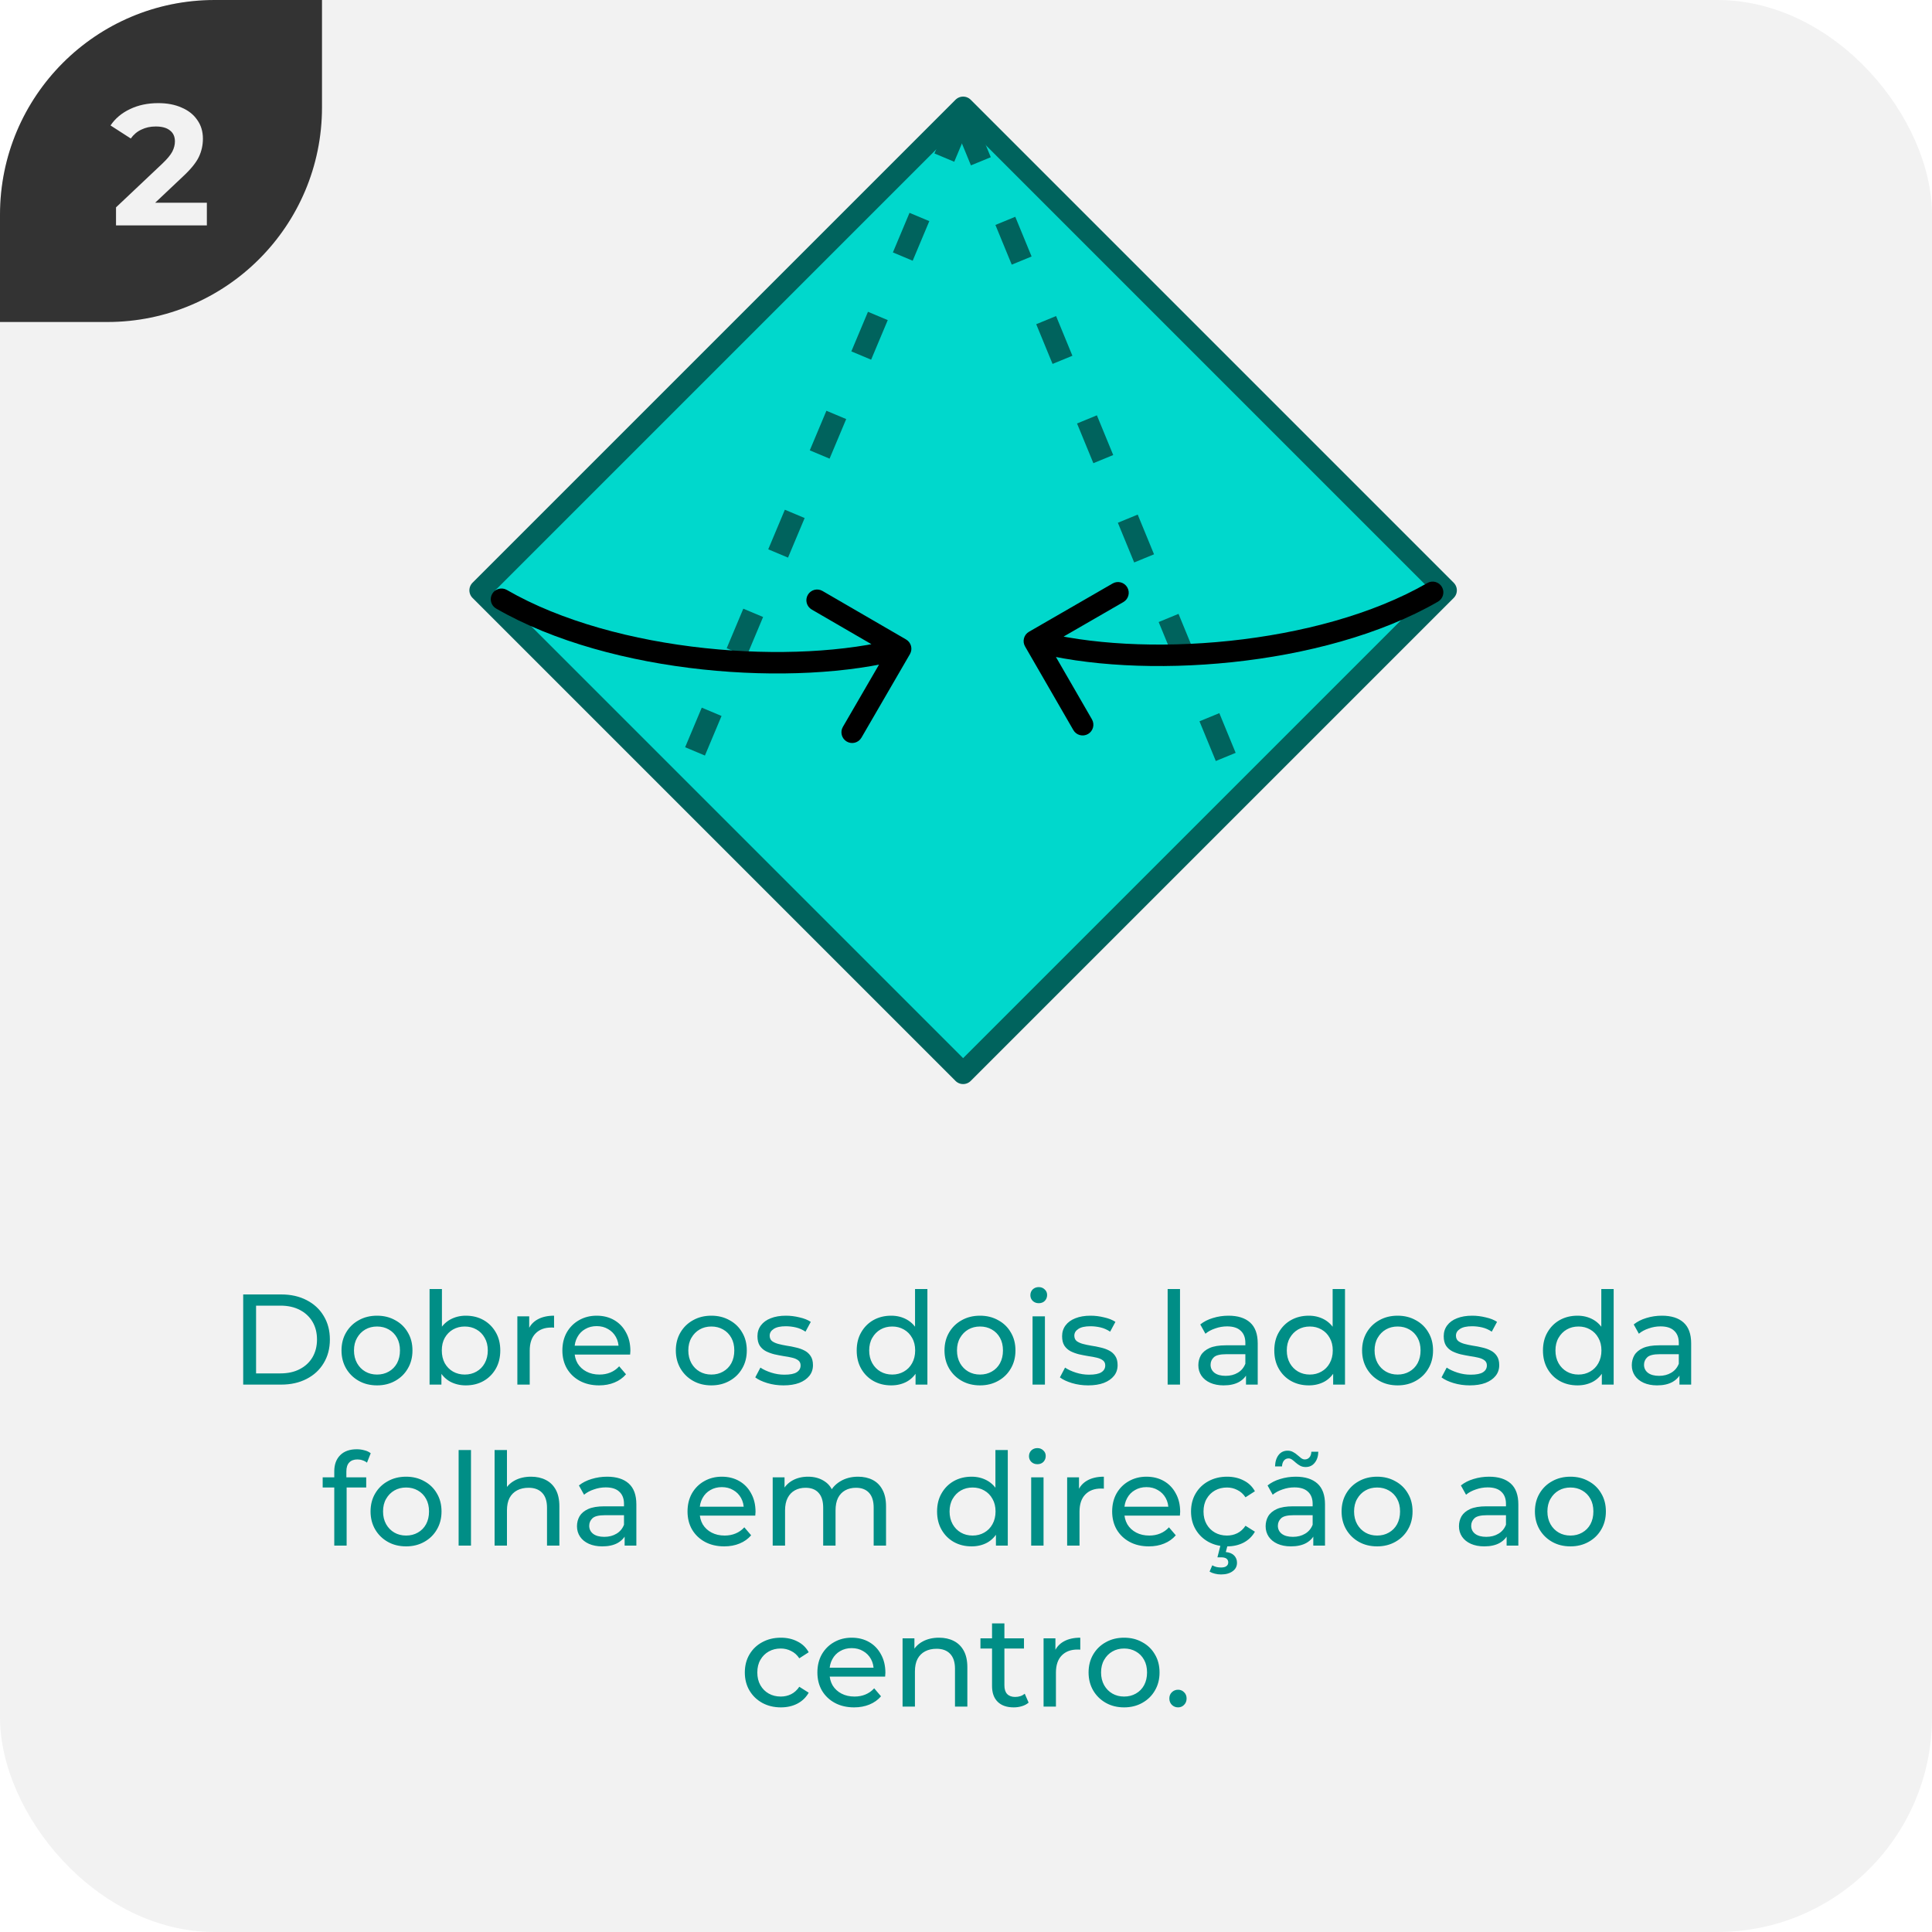 <svg width="180" height="180" viewBox="0 0 180 180" fill="none" xmlns="http://www.w3.org/2000/svg">
<g clip-path="url(#clip0_14_2725)">
<rect width="180" height="180" rx="20" fill="#F2F2F2"/>
<g clip-path="url(#clip1_14_2725)">
<path d="M0 30L-1.31134e-06 0L30 -1.31134e-06L30 10C30 21.046 21.046 30 10 30L0 30Z" fill="#333333"/>
<path d="M19.273 18.888V21H10.809V19.32L15.129 15.24C15.588 14.803 15.897 14.429 16.057 14.12C16.217 13.8 16.297 13.485 16.297 13.176C16.297 12.728 16.143 12.387 15.833 12.152C15.535 11.907 15.092 11.784 14.505 11.784C14.015 11.784 13.572 11.88 13.177 12.072C12.783 12.253 12.452 12.531 12.185 12.904L10.297 11.688C10.735 11.037 11.337 10.531 12.105 10.168C12.873 9.795 13.753 9.608 14.745 9.608C15.577 9.608 16.303 9.747 16.921 10.024C17.551 10.291 18.036 10.675 18.377 11.176C18.729 11.667 18.905 12.248 18.905 12.92C18.905 13.528 18.777 14.099 18.521 14.632C18.265 15.165 17.769 15.773 17.033 16.456L14.457 18.888H19.273Z" fill="#F2F2F2"/>
</g>
<path d="M22.658 129V120.6H26.198C27.094 120.6 27.882 120.776 28.562 121.128C29.25 121.48 29.782 121.972 30.158 122.604C30.542 123.236 30.734 123.968 30.734 124.8C30.734 125.632 30.542 126.364 30.158 126.996C29.782 127.628 29.25 128.12 28.562 128.472C27.882 128.824 27.094 129 26.198 129H22.658ZM23.858 127.956H26.126C26.822 127.956 27.422 127.824 27.926 127.56C28.438 127.296 28.834 126.928 29.114 126.456C29.394 125.976 29.534 125.424 29.534 124.8C29.534 124.168 29.394 123.616 29.114 123.144C28.834 122.672 28.438 122.304 27.926 122.04C27.422 121.776 26.822 121.644 26.126 121.644H23.858V127.956ZM35.129 129.072C34.489 129.072 33.92 128.932 33.425 128.652C32.928 128.372 32.536 127.988 32.248 127.5C31.96 127.004 31.817 126.444 31.817 125.82C31.817 125.188 31.96 124.628 32.248 124.14C32.536 123.652 32.928 123.272 33.425 123C33.92 122.72 34.489 122.58 35.129 122.58C35.761 122.58 36.325 122.72 36.821 123C37.325 123.272 37.717 123.652 37.996 124.14C38.285 124.62 38.428 125.18 38.428 125.82C38.428 126.452 38.285 127.012 37.996 127.5C37.717 127.988 37.325 128.372 36.821 128.652C36.325 128.932 35.761 129.072 35.129 129.072ZM35.129 128.064C35.536 128.064 35.901 127.972 36.221 127.788C36.548 127.604 36.804 127.344 36.989 127.008C37.172 126.664 37.264 126.268 37.264 125.82C37.264 125.364 37.172 124.972 36.989 124.644C36.804 124.308 36.548 124.048 36.221 123.864C35.901 123.68 35.536 123.588 35.129 123.588C34.721 123.588 34.356 123.68 34.036 123.864C33.717 124.048 33.461 124.308 33.269 124.644C33.077 124.972 32.98 125.364 32.98 125.82C32.98 126.268 33.077 126.664 33.269 127.008C33.461 127.344 33.717 127.604 34.036 127.788C34.356 127.972 34.721 128.064 35.129 128.064ZM43.394 129.072C42.85 129.072 42.358 128.952 41.918 128.712C41.486 128.464 41.142 128.1 40.886 127.62C40.638 127.14 40.514 126.54 40.514 125.82C40.514 125.1 40.642 124.5 40.898 124.02C41.162 123.54 41.51 123.18 41.942 122.94C42.382 122.7 42.866 122.58 43.394 122.58C44.018 122.58 44.57 122.716 45.05 122.988C45.53 123.26 45.91 123.64 46.19 124.128C46.47 124.608 46.61 125.172 46.61 125.82C46.61 126.468 46.47 127.036 46.19 127.524C45.91 128.012 45.53 128.392 45.05 128.664C44.57 128.936 44.018 129.072 43.394 129.072ZM40.022 129V120.096H41.174V124.332L41.054 125.808L41.126 127.284V129H40.022ZM43.298 128.064C43.706 128.064 44.07 127.972 44.39 127.788C44.718 127.604 44.974 127.344 45.158 127.008C45.35 126.664 45.446 126.268 45.446 125.82C45.446 125.364 45.35 124.972 45.158 124.644C44.974 124.308 44.718 124.048 44.39 123.864C44.07 123.68 43.706 123.588 43.298 123.588C42.898 123.588 42.534 123.68 42.206 123.864C41.886 124.048 41.63 124.308 41.438 124.644C41.254 124.972 41.162 125.364 41.162 125.82C41.162 126.268 41.254 126.664 41.438 127.008C41.63 127.344 41.886 127.604 42.206 127.788C42.534 127.972 42.898 128.064 43.298 128.064ZM48.201 129V122.64H49.305V124.368L49.197 123.936C49.373 123.496 49.669 123.16 50.085 122.928C50.501 122.696 51.013 122.58 51.621 122.58V123.696C51.573 123.688 51.525 123.684 51.477 123.684C51.437 123.684 51.397 123.684 51.357 123.684C50.741 123.684 50.253 123.868 49.893 124.236C49.533 124.604 49.353 125.136 49.353 125.832V129H48.201ZM55.815 129.072C55.135 129.072 54.535 128.932 54.015 128.652C53.503 128.372 53.103 127.988 52.815 127.5C52.535 127.012 52.395 126.452 52.395 125.82C52.395 125.188 52.531 124.628 52.803 124.14C53.083 123.652 53.463 123.272 53.943 123C54.431 122.72 54.979 122.58 55.587 122.58C56.203 122.58 56.747 122.716 57.219 122.988C57.691 123.26 58.059 123.644 58.323 124.14C58.595 124.628 58.731 125.2 58.731 125.856C58.731 125.904 58.727 125.96 58.719 126.024C58.719 126.088 58.715 126.148 58.707 126.204H53.295V125.376H58.107L57.639 125.664C57.647 125.256 57.563 124.892 57.387 124.572C57.211 124.252 56.967 124.004 56.655 123.828C56.351 123.644 55.995 123.552 55.587 123.552C55.187 123.552 54.831 123.644 54.519 123.828C54.207 124.004 53.963 124.256 53.787 124.584C53.611 124.904 53.523 125.272 53.523 125.688V125.88C53.523 126.304 53.619 126.684 53.811 127.02C54.011 127.348 54.287 127.604 54.639 127.788C54.991 127.972 55.395 128.064 55.851 128.064C56.227 128.064 56.567 128 56.871 127.872C57.183 127.744 57.455 127.552 57.687 127.296L58.323 128.04C58.035 128.376 57.675 128.632 57.243 128.808C56.819 128.984 56.343 129.072 55.815 129.072ZM66.277 129.072C65.637 129.072 65.069 128.932 64.573 128.652C64.077 128.372 63.685 127.988 63.397 127.5C63.109 127.004 62.965 126.444 62.965 125.82C62.965 125.188 63.109 124.628 63.397 124.14C63.685 123.652 64.077 123.272 64.573 123C65.069 122.72 65.637 122.58 66.277 122.58C66.909 122.58 67.473 122.72 67.969 123C68.473 123.272 68.865 123.652 69.145 124.14C69.433 124.62 69.577 125.18 69.577 125.82C69.577 126.452 69.433 127.012 69.145 127.5C68.865 127.988 68.473 128.372 67.969 128.652C67.473 128.932 66.909 129.072 66.277 129.072ZM66.277 128.064C66.685 128.064 67.049 127.972 67.369 127.788C67.697 127.604 67.953 127.344 68.137 127.008C68.321 126.664 68.413 126.268 68.413 125.82C68.413 125.364 68.321 124.972 68.137 124.644C67.953 124.308 67.697 124.048 67.369 123.864C67.049 123.68 66.685 123.588 66.277 123.588C65.869 123.588 65.505 123.68 65.185 123.864C64.865 124.048 64.609 124.308 64.417 124.644C64.225 124.972 64.129 125.364 64.129 125.82C64.129 126.268 64.225 126.664 64.417 127.008C64.609 127.344 64.865 127.604 65.185 127.788C65.505 127.972 65.869 128.064 66.277 128.064ZM72.994 129.072C72.466 129.072 71.962 129 71.482 128.856C71.01 128.712 70.638 128.536 70.366 128.328L70.846 127.416C71.118 127.6 71.454 127.756 71.854 127.884C72.254 128.012 72.662 128.076 73.078 128.076C73.614 128.076 73.998 128 74.23 127.848C74.47 127.696 74.59 127.484 74.59 127.212C74.59 127.012 74.518 126.856 74.374 126.744C74.23 126.632 74.038 126.548 73.798 126.492C73.566 126.436 73.306 126.388 73.018 126.348C72.73 126.3 72.442 126.244 72.154 126.18C71.866 126.108 71.602 126.012 71.362 125.892C71.122 125.764 70.93 125.592 70.786 125.376C70.642 125.152 70.57 124.856 70.57 124.488C70.57 124.104 70.678 123.768 70.894 123.48C71.11 123.192 71.414 122.972 71.806 122.82C72.206 122.66 72.678 122.58 73.222 122.58C73.638 122.58 74.058 122.632 74.482 122.736C74.914 122.832 75.266 122.972 75.538 123.156L75.046 124.068C74.758 123.876 74.458 123.744 74.146 123.672C73.834 123.6 73.522 123.564 73.21 123.564C72.706 123.564 72.33 123.648 72.082 123.816C71.834 123.976 71.71 124.184 71.71 124.44C71.71 124.656 71.782 124.824 71.926 124.944C72.078 125.056 72.27 125.144 72.502 125.208C72.742 125.272 73.006 125.328 73.294 125.376C73.582 125.416 73.87 125.472 74.158 125.544C74.446 125.608 74.706 125.7 74.938 125.82C75.178 125.94 75.37 126.108 75.514 126.324C75.666 126.54 75.742 126.828 75.742 127.188C75.742 127.572 75.63 127.904 75.406 128.184C75.182 128.464 74.866 128.684 74.458 128.844C74.05 128.996 73.562 129.072 72.994 129.072ZM83.032 129.072C82.416 129.072 81.865 128.936 81.376 128.664C80.897 128.392 80.516 128.012 80.237 127.524C79.957 127.036 79.817 126.468 79.817 125.82C79.817 125.172 79.957 124.608 80.237 124.128C80.516 123.64 80.897 123.26 81.376 122.988C81.865 122.716 82.416 122.58 83.032 122.58C83.569 122.58 84.052 122.7 84.484 122.94C84.916 123.18 85.26 123.54 85.516 124.02C85.781 124.5 85.912 125.1 85.912 125.82C85.912 126.54 85.784 127.14 85.528 127.62C85.281 128.1 84.941 128.464 84.508 128.712C84.076 128.952 83.585 129.072 83.032 129.072ZM83.129 128.064C83.528 128.064 83.888 127.972 84.209 127.788C84.537 127.604 84.793 127.344 84.977 127.008C85.168 126.664 85.264 126.268 85.264 125.82C85.264 125.364 85.168 124.972 84.977 124.644C84.793 124.308 84.537 124.048 84.209 123.864C83.888 123.68 83.528 123.588 83.129 123.588C82.721 123.588 82.356 123.68 82.037 123.864C81.716 124.048 81.46 124.308 81.269 124.644C81.076 124.972 80.981 125.364 80.981 125.82C80.981 126.268 81.076 126.664 81.269 127.008C81.46 127.344 81.716 127.604 82.037 127.788C82.356 127.972 82.721 128.064 83.129 128.064ZM85.3 129V127.284L85.373 125.808L85.252 124.332V120.096H86.404V129H85.3ZM91.308 129.072C90.668 129.072 90.1 128.932 89.604 128.652C89.108 128.372 88.716 127.988 88.428 127.5C88.14 127.004 87.996 126.444 87.996 125.82C87.996 125.188 88.14 124.628 88.428 124.14C88.716 123.652 89.108 123.272 89.604 123C90.1 122.72 90.668 122.58 91.308 122.58C91.94 122.58 92.504 122.72 93 123C93.504 123.272 93.896 123.652 94.176 124.14C94.464 124.62 94.608 125.18 94.608 125.82C94.608 126.452 94.464 127.012 94.176 127.5C93.896 127.988 93.504 128.372 93 128.652C92.504 128.932 91.94 129.072 91.308 129.072ZM91.308 128.064C91.716 128.064 92.08 127.972 92.4 127.788C92.728 127.604 92.984 127.344 93.168 127.008C93.352 126.664 93.444 126.268 93.444 125.82C93.444 125.364 93.352 124.972 93.168 124.644C92.984 124.308 92.728 124.048 92.4 123.864C92.08 123.68 91.716 123.588 91.308 123.588C90.9 123.588 90.536 123.68 90.216 123.864C89.896 124.048 89.64 124.308 89.448 124.644C89.256 124.972 89.16 125.364 89.16 125.82C89.16 126.268 89.256 126.664 89.448 127.008C89.64 127.344 89.896 127.604 90.216 127.788C90.536 127.972 90.9 128.064 91.308 128.064ZM96.201 129V122.64H97.353V129H96.201ZM96.777 121.416C96.553 121.416 96.365 121.344 96.213 121.2C96.069 121.056 95.997 120.88 95.997 120.672C95.997 120.456 96.069 120.276 96.213 120.132C96.365 119.988 96.553 119.916 96.777 119.916C97.001 119.916 97.185 119.988 97.329 120.132C97.481 120.268 97.557 120.44 97.557 120.648C97.557 120.864 97.485 121.048 97.341 121.2C97.197 121.344 97.009 121.416 96.777 121.416ZM101.377 129.072C100.849 129.072 100.345 129 99.865 128.856C99.393 128.712 99.021 128.536 98.749 128.328L99.229 127.416C99.501 127.6 99.837 127.756 100.237 127.884C100.637 128.012 101.045 128.076 101.461 128.076C101.997 128.076 102.381 128 102.613 127.848C102.853 127.696 102.973 127.484 102.973 127.212C102.973 127.012 102.901 126.856 102.757 126.744C102.613 126.632 102.421 126.548 102.181 126.492C101.949 126.436 101.689 126.388 101.401 126.348C101.113 126.3 100.825 126.244 100.537 126.18C100.249 126.108 99.985 126.012 99.745 125.892C99.505 125.764 99.313 125.592 99.169 125.376C99.025 125.152 98.953 124.856 98.953 124.488C98.953 124.104 99.061 123.768 99.277 123.48C99.493 123.192 99.797 122.972 100.189 122.82C100.589 122.66 101.061 122.58 101.605 122.58C102.021 122.58 102.441 122.632 102.865 122.736C103.297 122.832 103.649 122.972 103.921 123.156L103.429 124.068C103.141 123.876 102.841 123.744 102.529 123.672C102.217 123.6 101.905 123.564 101.593 123.564C101.089 123.564 100.713 123.648 100.465 123.816C100.217 123.976 100.093 124.184 100.093 124.44C100.093 124.656 100.165 124.824 100.309 124.944C100.461 125.056 100.653 125.144 100.885 125.208C101.125 125.272 101.389 125.328 101.677 125.376C101.965 125.416 102.253 125.472 102.541 125.544C102.829 125.608 103.089 125.7 103.321 125.82C103.561 125.94 103.753 126.108 103.897 126.324C104.049 126.54 104.125 126.828 104.125 127.188C104.125 127.572 104.013 127.904 103.789 128.184C103.565 128.464 103.249 128.684 102.841 128.844C102.433 128.996 101.945 129.072 101.377 129.072ZM108.787 129V120.096H109.939V129H108.787ZM116.087 129V127.656L116.027 127.404V125.112C116.027 124.624 115.883 124.248 115.595 123.984C115.315 123.712 114.891 123.576 114.323 123.576C113.947 123.576 113.579 123.64 113.219 123.768C112.859 123.888 112.555 124.052 112.307 124.26L111.827 123.396C112.155 123.132 112.547 122.932 113.003 122.796C113.467 122.652 113.951 122.58 114.455 122.58C115.327 122.58 115.999 122.792 116.471 123.216C116.943 123.64 117.179 124.288 117.179 125.16V129H116.087ZM113.999 129.072C113.527 129.072 113.111 128.992 112.751 128.832C112.399 128.672 112.127 128.452 111.935 128.172C111.743 127.884 111.647 127.56 111.647 127.2C111.647 126.856 111.727 126.544 111.887 126.264C112.055 125.984 112.323 125.76 112.691 125.592C113.067 125.424 113.571 125.34 114.203 125.34H116.219V126.168H114.251C113.675 126.168 113.287 126.264 113.087 126.456C112.887 126.648 112.787 126.88 112.787 127.152C112.787 127.464 112.911 127.716 113.159 127.908C113.407 128.092 113.751 128.184 114.191 128.184C114.623 128.184 114.999 128.088 115.319 127.896C115.647 127.704 115.883 127.424 116.027 127.056L116.255 127.848C116.103 128.224 115.835 128.524 115.451 128.748C115.067 128.964 114.583 129.072 113.999 129.072ZM121.939 129.072C121.323 129.072 120.771 128.936 120.283 128.664C119.803 128.392 119.423 128.012 119.143 127.524C118.863 127.036 118.723 126.468 118.723 125.82C118.723 125.172 118.863 124.608 119.143 124.128C119.423 123.64 119.803 123.26 120.283 122.988C120.771 122.716 121.323 122.58 121.939 122.58C122.475 122.58 122.959 122.7 123.391 122.94C123.823 123.18 124.167 123.54 124.423 124.02C124.687 124.5 124.819 125.1 124.819 125.82C124.819 126.54 124.691 127.14 124.435 127.62C124.187 128.1 123.847 128.464 123.415 128.712C122.983 128.952 122.491 129.072 121.939 129.072ZM122.035 128.064C122.435 128.064 122.795 127.972 123.115 127.788C123.443 127.604 123.699 127.344 123.883 127.008C124.075 126.664 124.171 126.268 124.171 125.82C124.171 125.364 124.075 124.972 123.883 124.644C123.699 124.308 123.443 124.048 123.115 123.864C122.795 123.68 122.435 123.588 122.035 123.588C121.627 123.588 121.263 123.68 120.943 123.864C120.623 124.048 120.367 124.308 120.175 124.644C119.983 124.972 119.887 125.364 119.887 125.82C119.887 126.268 119.983 126.664 120.175 127.008C120.367 127.344 120.623 127.604 120.943 127.788C121.263 127.972 121.627 128.064 122.035 128.064ZM124.207 129V127.284L124.279 125.808L124.159 124.332V120.096H125.311V129H124.207ZM130.214 129.072C129.574 129.072 129.006 128.932 128.51 128.652C128.014 128.372 127.622 127.988 127.334 127.5C127.046 127.004 126.902 126.444 126.902 125.82C126.902 125.188 127.046 124.628 127.334 124.14C127.622 123.652 128.014 123.272 128.51 123C129.006 122.72 129.574 122.58 130.214 122.58C130.846 122.58 131.41 122.72 131.906 123C132.41 123.272 132.802 123.652 133.082 124.14C133.37 124.62 133.514 125.18 133.514 125.82C133.514 126.452 133.37 127.012 133.082 127.5C132.802 127.988 132.41 128.372 131.906 128.652C131.41 128.932 130.846 129.072 130.214 129.072ZM130.214 128.064C130.622 128.064 130.986 127.972 131.306 127.788C131.634 127.604 131.89 127.344 132.074 127.008C132.258 126.664 132.35 126.268 132.35 125.82C132.35 125.364 132.258 124.972 132.074 124.644C131.89 124.308 131.634 124.048 131.306 123.864C130.986 123.68 130.622 123.588 130.214 123.588C129.806 123.588 129.442 123.68 129.122 123.864C128.802 124.048 128.546 124.308 128.354 124.644C128.162 124.972 128.066 125.364 128.066 125.82C128.066 126.268 128.162 126.664 128.354 127.008C128.546 127.344 128.802 127.604 129.122 127.788C129.442 127.972 129.806 128.064 130.214 128.064ZM136.932 129.072C136.404 129.072 135.9 129 135.42 128.856C134.948 128.712 134.576 128.536 134.304 128.328L134.784 127.416C135.056 127.6 135.392 127.756 135.792 127.884C136.192 128.012 136.6 128.076 137.016 128.076C137.552 128.076 137.936 128 138.168 127.848C138.408 127.696 138.528 127.484 138.528 127.212C138.528 127.012 138.456 126.856 138.312 126.744C138.168 126.632 137.976 126.548 137.736 126.492C137.504 126.436 137.244 126.388 136.956 126.348C136.668 126.3 136.38 126.244 136.092 126.18C135.804 126.108 135.54 126.012 135.3 125.892C135.06 125.764 134.868 125.592 134.724 125.376C134.58 125.152 134.508 124.856 134.508 124.488C134.508 124.104 134.616 123.768 134.832 123.48C135.048 123.192 135.352 122.972 135.744 122.82C136.144 122.66 136.616 122.58 137.16 122.58C137.576 122.58 137.996 122.632 138.42 122.736C138.852 122.832 139.204 122.972 139.476 123.156L138.984 124.068C138.696 123.876 138.396 123.744 138.084 123.672C137.772 123.6 137.46 123.564 137.148 123.564C136.644 123.564 136.268 123.648 136.02 123.816C135.772 123.976 135.648 124.184 135.648 124.44C135.648 124.656 135.72 124.824 135.864 124.944C136.016 125.056 136.208 125.144 136.44 125.208C136.68 125.272 136.944 125.328 137.232 125.376C137.52 125.416 137.808 125.472 138.096 125.544C138.384 125.608 138.644 125.7 138.876 125.82C139.116 125.94 139.308 126.108 139.452 126.324C139.604 126.54 139.68 126.828 139.68 127.188C139.68 127.572 139.568 127.904 139.344 128.184C139.12 128.464 138.804 128.684 138.396 128.844C137.988 128.996 137.5 129.072 136.932 129.072ZM146.97 129.072C146.354 129.072 145.802 128.936 145.314 128.664C144.834 128.392 144.454 128.012 144.174 127.524C143.894 127.036 143.754 126.468 143.754 125.82C143.754 125.172 143.894 124.608 144.174 124.128C144.454 123.64 144.834 123.26 145.314 122.988C145.802 122.716 146.354 122.58 146.97 122.58C147.506 122.58 147.99 122.7 148.422 122.94C148.854 123.18 149.198 123.54 149.454 124.02C149.718 124.5 149.85 125.1 149.85 125.82C149.85 126.54 149.722 127.14 149.466 127.62C149.218 128.1 148.878 128.464 148.446 128.712C148.014 128.952 147.522 129.072 146.97 129.072ZM147.066 128.064C147.466 128.064 147.826 127.972 148.146 127.788C148.474 127.604 148.73 127.344 148.914 127.008C149.106 126.664 149.202 126.268 149.202 125.82C149.202 125.364 149.106 124.972 148.914 124.644C148.73 124.308 148.474 124.048 148.146 123.864C147.826 123.68 147.466 123.588 147.066 123.588C146.658 123.588 146.294 123.68 145.974 123.864C145.654 124.048 145.398 124.308 145.206 124.644C145.014 124.972 144.918 125.364 144.918 125.82C144.918 126.268 145.014 126.664 145.206 127.008C145.398 127.344 145.654 127.604 145.974 127.788C146.294 127.972 146.658 128.064 147.066 128.064ZM149.238 129V127.284L149.31 125.808L149.19 124.332V120.096H150.342V129H149.238ZM156.47 129V127.656L156.41 127.404V125.112C156.41 124.624 156.266 124.248 155.978 123.984C155.698 123.712 155.274 123.576 154.706 123.576C154.33 123.576 153.962 123.64 153.602 123.768C153.242 123.888 152.938 124.052 152.69 124.26L152.21 123.396C152.538 123.132 152.93 122.932 153.386 122.796C153.85 122.652 154.334 122.58 154.838 122.58C155.71 122.58 156.382 122.792 156.854 123.216C157.326 123.64 157.562 124.288 157.562 125.16V129H156.47ZM154.382 129.072C153.91 129.072 153.494 128.992 153.134 128.832C152.782 128.672 152.51 128.452 152.318 128.172C152.126 127.884 152.03 127.56 152.03 127.2C152.03 126.856 152.11 126.544 152.27 126.264C152.438 125.984 152.706 125.76 153.074 125.592C153.45 125.424 153.954 125.34 154.586 125.34H156.602V126.168H154.634C154.058 126.168 153.67 126.264 153.47 126.456C153.27 126.648 153.17 126.88 153.17 127.152C153.17 127.464 153.294 127.716 153.542 127.908C153.79 128.092 154.134 128.184 154.574 128.184C155.006 128.184 155.382 128.088 155.702 127.896C156.03 127.704 156.266 127.424 156.41 127.056L156.638 127.848C156.486 128.224 156.218 128.524 155.834 128.748C155.45 128.964 154.966 129.072 154.382 129.072ZM31.143 144V137.076C31.143 136.452 31.323 135.956 31.683 135.588C32.051 135.212 32.571 135.024 33.243 135.024C33.491 135.024 33.727 135.056 33.951 135.12C34.183 135.176 34.379 135.268 34.539 135.396L34.191 136.272C34.071 136.176 33.935 136.104 33.783 136.056C33.631 136 33.471 135.972 33.303 135.972C32.967 135.972 32.711 136.068 32.535 136.26C32.359 136.444 32.271 136.72 32.271 137.088V137.94L32.295 138.468V144H31.143ZM30.063 138.588V137.64H34.119V138.588H30.063ZM37.836 144.072C37.196 144.072 36.627 143.932 36.132 143.652C35.636 143.372 35.243 142.988 34.956 142.5C34.667 142.004 34.523 141.444 34.523 140.82C34.523 140.188 34.667 139.628 34.956 139.14C35.243 138.652 35.636 138.272 36.132 138C36.627 137.72 37.196 137.58 37.836 137.58C38.468 137.58 39.032 137.72 39.528 138C40.032 138.272 40.423 138.652 40.703 139.14C40.992 139.62 41.136 140.18 41.136 140.82C41.136 141.452 40.992 142.012 40.703 142.5C40.423 142.988 40.032 143.372 39.528 143.652C39.032 143.932 38.468 144.072 37.836 144.072ZM37.836 143.064C38.243 143.064 38.608 142.972 38.928 142.788C39.255 142.604 39.511 142.344 39.696 142.008C39.88 141.664 39.971 141.268 39.971 140.82C39.971 140.364 39.88 139.972 39.696 139.644C39.511 139.308 39.255 139.048 38.928 138.864C38.608 138.68 38.243 138.588 37.836 138.588C37.428 138.588 37.063 138.68 36.743 138.864C36.423 139.048 36.167 139.308 35.975 139.644C35.783 139.972 35.688 140.364 35.688 140.82C35.688 141.268 35.783 141.664 35.975 142.008C36.167 142.344 36.423 142.604 36.743 142.788C37.063 142.972 37.428 143.064 37.836 143.064ZM42.729 144V135.096H43.881V144H42.729ZM49.476 137.58C49.996 137.58 50.452 137.68 50.844 137.88C51.244 138.08 51.556 138.384 51.78 138.792C52.004 139.2 52.116 139.716 52.116 140.34V144H50.964V140.472C50.964 139.856 50.812 139.392 50.508 139.08C50.212 138.768 49.792 138.612 49.248 138.612C48.84 138.612 48.484 138.692 48.18 138.852C47.876 139.012 47.64 139.248 47.472 139.56C47.312 139.872 47.232 140.26 47.232 140.724V144H46.08V135.096H47.232V139.356L47.004 138.9C47.212 138.484 47.532 138.16 47.964 137.928C48.396 137.696 48.9 137.58 49.476 137.58ZM58.196 144V142.656L58.136 142.404V140.112C58.136 139.624 57.992 139.248 57.704 138.984C57.424 138.712 57 138.576 56.432 138.576C56.056 138.576 55.688 138.64 55.328 138.768C54.968 138.888 54.664 139.052 54.416 139.26L53.936 138.396C54.264 138.132 54.656 137.932 55.112 137.796C55.576 137.652 56.06 137.58 56.564 137.58C57.436 137.58 58.108 137.792 58.58 138.216C59.052 138.64 59.288 139.288 59.288 140.16V144H58.196ZM56.108 144.072C55.636 144.072 55.22 143.992 54.86 143.832C54.508 143.672 54.236 143.452 54.044 143.172C53.852 142.884 53.756 142.56 53.756 142.2C53.756 141.856 53.836 141.544 53.996 141.264C54.164 140.984 54.432 140.76 54.8 140.592C55.176 140.424 55.68 140.34 56.312 140.34H58.328V141.168H56.36C55.784 141.168 55.396 141.264 55.196 141.456C54.996 141.648 54.896 141.88 54.896 142.152C54.896 142.464 55.02 142.716 55.268 142.908C55.516 143.092 55.86 143.184 56.3 143.184C56.732 143.184 57.108 143.088 57.428 142.896C57.756 142.704 57.992 142.424 58.136 142.056L58.364 142.848C58.212 143.224 57.944 143.524 57.56 143.748C57.176 143.964 56.692 144.072 56.108 144.072ZM67.475 144.072C66.795 144.072 66.195 143.932 65.675 143.652C65.163 143.372 64.763 142.988 64.475 142.5C64.195 142.012 64.055 141.452 64.055 140.82C64.055 140.188 64.191 139.628 64.463 139.14C64.743 138.652 65.123 138.272 65.603 138C66.091 137.72 66.639 137.58 67.247 137.58C67.863 137.58 68.407 137.716 68.879 137.988C69.351 138.26 69.719 138.644 69.983 139.14C70.255 139.628 70.391 140.2 70.391 140.856C70.391 140.904 70.387 140.96 70.379 141.024C70.379 141.088 70.375 141.148 70.367 141.204H64.955V140.376H69.767L69.299 140.664C69.307 140.256 69.223 139.892 69.047 139.572C68.871 139.252 68.627 139.004 68.315 138.828C68.011 138.644 67.655 138.552 67.247 138.552C66.847 138.552 66.491 138.644 66.179 138.828C65.867 139.004 65.623 139.256 65.447 139.584C65.271 139.904 65.183 140.272 65.183 140.688V140.88C65.183 141.304 65.279 141.684 65.471 142.02C65.671 142.348 65.947 142.604 66.299 142.788C66.651 142.972 67.055 143.064 67.511 143.064C67.887 143.064 68.227 143 68.531 142.872C68.843 142.744 69.115 142.552 69.347 142.296L69.983 143.04C69.695 143.376 69.335 143.632 68.903 143.808C68.479 143.984 68.003 144.072 67.475 144.072ZM79.946 137.58C80.458 137.58 80.91 137.68 81.302 137.88C81.694 138.08 81.998 138.384 82.214 138.792C82.438 139.2 82.55 139.716 82.55 140.34V144H81.398V140.472C81.398 139.856 81.254 139.392 80.966 139.08C80.678 138.768 80.274 138.612 79.754 138.612C79.37 138.612 79.034 138.692 78.746 138.852C78.458 139.012 78.234 139.248 78.074 139.56C77.922 139.872 77.846 140.26 77.846 140.724V144H76.694V140.472C76.694 139.856 76.55 139.392 76.262 139.08C75.982 138.768 75.578 138.612 75.05 138.612C74.674 138.612 74.342 138.692 74.054 138.852C73.766 139.012 73.542 139.248 73.382 139.56C73.222 139.872 73.142 140.26 73.142 140.724V144H71.99V137.64H73.094V139.332L72.914 138.9C73.114 138.484 73.422 138.16 73.838 137.928C74.254 137.696 74.738 137.58 75.29 137.58C75.898 137.58 76.422 137.732 76.862 138.036C77.302 138.332 77.59 138.784 77.726 139.392L77.258 139.2C77.45 138.712 77.786 138.32 78.266 138.024C78.746 137.728 79.306 137.58 79.946 137.58ZM90.521 144.072C89.905 144.072 89.353 143.936 88.865 143.664C88.385 143.392 88.005 143.012 87.725 142.524C87.445 142.036 87.305 141.468 87.305 140.82C87.305 140.172 87.445 139.608 87.725 139.128C88.005 138.64 88.385 138.26 88.865 137.988C89.353 137.716 89.905 137.58 90.521 137.58C91.057 137.58 91.541 137.7 91.973 137.94C92.405 138.18 92.749 138.54 93.005 139.02C93.269 139.5 93.401 140.1 93.401 140.82C93.401 141.54 93.273 142.14 93.017 142.62C92.769 143.1 92.429 143.464 91.997 143.712C91.565 143.952 91.073 144.072 90.521 144.072ZM90.617 143.064C91.017 143.064 91.377 142.972 91.697 142.788C92.025 142.604 92.281 142.344 92.465 142.008C92.657 141.664 92.753 141.268 92.753 140.82C92.753 140.364 92.657 139.972 92.465 139.644C92.281 139.308 92.025 139.048 91.697 138.864C91.377 138.68 91.017 138.588 90.617 138.588C90.209 138.588 89.845 138.68 89.525 138.864C89.205 139.048 88.949 139.308 88.757 139.644C88.565 139.972 88.469 140.364 88.469 140.82C88.469 141.268 88.565 141.664 88.757 142.008C88.949 142.344 89.205 142.604 89.525 142.788C89.845 142.972 90.209 143.064 90.617 143.064ZM92.789 144V142.284L92.861 140.808L92.741 139.332V135.096H93.893V144H92.789ZM96.073 144V137.64H97.225V144H96.073ZM96.648 136.416C96.424 136.416 96.237 136.344 96.085 136.2C95.941 136.056 95.868 135.88 95.868 135.672C95.868 135.456 95.941 135.276 96.085 135.132C96.237 134.988 96.424 134.916 96.648 134.916C96.873 134.916 97.056 134.988 97.201 135.132C97.353 135.268 97.428 135.44 97.428 135.648C97.428 135.864 97.356 136.048 97.213 136.2C97.069 136.344 96.88 136.416 96.648 136.416ZM99.424 144V137.64H100.528V139.368L100.42 138.936C100.596 138.496 100.892 138.16 101.308 137.928C101.724 137.696 102.236 137.58 102.844 137.58V138.696C102.796 138.688 102.748 138.684 102.7 138.684C102.66 138.684 102.62 138.684 102.58 138.684C101.964 138.684 101.476 138.868 101.116 139.236C100.756 139.604 100.576 140.136 100.576 140.832V144H99.424ZM107.037 144.072C106.357 144.072 105.757 143.932 105.237 143.652C104.725 143.372 104.325 142.988 104.037 142.5C103.757 142.012 103.617 141.452 103.617 140.82C103.617 140.188 103.753 139.628 104.025 139.14C104.305 138.652 104.685 138.272 105.165 138C105.653 137.72 106.201 137.58 106.809 137.58C107.425 137.58 107.969 137.716 108.441 137.988C108.913 138.26 109.281 138.644 109.545 139.14C109.817 139.628 109.953 140.2 109.953 140.856C109.953 140.904 109.949 140.96 109.941 141.024C109.941 141.088 109.937 141.148 109.929 141.204H104.517V140.376H109.329L108.861 140.664C108.869 140.256 108.785 139.892 108.609 139.572C108.433 139.252 108.189 139.004 107.877 138.828C107.573 138.644 107.217 138.552 106.809 138.552C106.409 138.552 106.053 138.644 105.741 138.828C105.429 139.004 105.185 139.256 105.009 139.584C104.833 139.904 104.745 140.272 104.745 140.688V140.88C104.745 141.304 104.841 141.684 105.033 142.02C105.233 142.348 105.509 142.604 105.861 142.788C106.213 142.972 106.617 143.064 107.073 143.064C107.449 143.064 107.789 143 108.093 142.872C108.405 142.744 108.677 142.552 108.909 142.296L109.545 143.04C109.257 143.376 108.897 143.632 108.465 143.808C108.041 143.984 107.565 144.072 107.037 144.072ZM114.325 144.072C113.677 144.072 113.097 143.932 112.585 143.652C112.081 143.372 111.685 142.988 111.397 142.5C111.109 142.012 110.965 141.452 110.965 140.82C110.965 140.188 111.109 139.628 111.397 139.14C111.685 138.652 112.081 138.272 112.585 138C113.097 137.72 113.677 137.58 114.325 137.58C114.901 137.58 115.413 137.696 115.861 137.928C116.317 138.152 116.669 138.488 116.917 138.936L116.041 139.5C115.833 139.188 115.577 138.96 115.273 138.816C114.977 138.664 114.657 138.588 114.313 138.588C113.897 138.588 113.525 138.68 113.197 138.864C112.869 139.048 112.609 139.308 112.417 139.644C112.225 139.972 112.129 140.364 112.129 140.82C112.129 141.276 112.225 141.672 112.417 142.008C112.609 142.344 112.869 142.604 113.197 142.788C113.525 142.972 113.897 143.064 114.313 143.064C114.657 143.064 114.977 142.992 115.273 142.848C115.577 142.696 115.833 142.464 116.041 142.152L116.917 142.704C116.669 143.144 116.317 143.484 115.861 143.724C115.413 143.956 114.901 144.072 114.325 144.072ZM113.761 146.688C113.553 146.688 113.361 146.664 113.185 146.616C113.009 146.576 112.845 146.512 112.693 146.424L112.945 145.836C113.073 145.908 113.201 145.96 113.329 145.992C113.465 146.024 113.609 146.04 113.761 146.04C113.993 146.04 114.161 145.996 114.265 145.908C114.377 145.828 114.433 145.712 114.433 145.56C114.433 145.416 114.377 145.3 114.265 145.212C114.161 145.132 113.989 145.092 113.749 145.092H113.425L113.725 143.916H114.385L114.205 144.6C114.549 144.632 114.809 144.74 114.985 144.924C115.161 145.108 115.249 145.332 115.249 145.596C115.249 145.932 115.113 146.196 114.841 146.388C114.569 146.588 114.209 146.688 113.761 146.688ZM122.356 144V142.656L122.296 142.404V140.112C122.296 139.624 122.152 139.248 121.864 138.984C121.584 138.712 121.16 138.576 120.592 138.576C120.216 138.576 119.848 138.64 119.488 138.768C119.128 138.888 118.824 139.052 118.576 139.26L118.096 138.396C118.424 138.132 118.816 137.932 119.272 137.796C119.736 137.652 120.22 137.58 120.724 137.58C121.596 137.58 122.268 137.792 122.74 138.216C123.212 138.64 123.448 139.288 123.448 140.16V144H122.356ZM120.268 144.072C119.796 144.072 119.38 143.992 119.02 143.832C118.668 143.672 118.396 143.452 118.204 143.172C118.012 142.884 117.916 142.56 117.916 142.2C117.916 141.856 117.996 141.544 118.156 141.264C118.324 140.984 118.592 140.76 118.96 140.592C119.336 140.424 119.84 140.34 120.472 140.34H122.488V141.168H120.52C119.944 141.168 119.556 141.264 119.356 141.456C119.156 141.648 119.056 141.88 119.056 142.152C119.056 142.464 119.18 142.716 119.428 142.908C119.676 143.092 120.02 143.184 120.46 143.184C120.892 143.184 121.268 143.088 121.588 142.896C121.916 142.704 122.152 142.424 122.296 142.056L122.524 142.848C122.372 143.224 122.104 143.524 121.72 143.748C121.336 143.964 120.852 144.072 120.268 144.072ZM121.648 136.68C121.456 136.68 121.284 136.64 121.132 136.56C120.988 136.48 120.856 136.388 120.736 136.284C120.616 136.172 120.5 136.076 120.388 135.996C120.276 135.916 120.164 135.876 120.052 135.876C119.876 135.876 119.732 135.944 119.62 136.08C119.516 136.208 119.456 136.388 119.44 136.62H118.792C118.808 136.172 118.92 135.816 119.128 135.552C119.336 135.288 119.616 135.156 119.968 135.156C120.16 135.156 120.332 135.2 120.484 135.288C120.636 135.368 120.772 135.464 120.892 135.576C121.012 135.68 121.124 135.772 121.228 135.852C121.34 135.932 121.452 135.972 121.564 135.972C121.74 135.972 121.884 135.908 121.996 135.78C122.108 135.652 122.168 135.476 122.176 135.252H122.824C122.816 135.676 122.704 136.02 122.488 136.284C122.28 136.548 122 136.68 121.648 136.68ZM128.304 144.072C127.664 144.072 127.096 143.932 126.6 143.652C126.104 143.372 125.712 142.988 125.424 142.5C125.136 142.004 124.992 141.444 124.992 140.82C124.992 140.188 125.136 139.628 125.424 139.14C125.712 138.652 126.104 138.272 126.6 138C127.096 137.72 127.664 137.58 128.304 137.58C128.936 137.58 129.5 137.72 129.996 138C130.5 138.272 130.892 138.652 131.172 139.14C131.46 139.62 131.604 140.18 131.604 140.82C131.604 141.452 131.46 142.012 131.172 142.5C130.892 142.988 130.5 143.372 129.996 143.652C129.5 143.932 128.936 144.072 128.304 144.072ZM128.304 143.064C128.712 143.064 129.076 142.972 129.396 142.788C129.724 142.604 129.98 142.344 130.164 142.008C130.348 141.664 130.44 141.268 130.44 140.82C130.44 140.364 130.348 139.972 130.164 139.644C129.98 139.308 129.724 139.048 129.396 138.864C129.076 138.68 128.712 138.588 128.304 138.588C127.896 138.588 127.532 138.68 127.212 138.864C126.892 139.048 126.636 139.308 126.444 139.644C126.252 139.972 126.156 140.364 126.156 140.82C126.156 141.268 126.252 141.664 126.444 142.008C126.636 142.344 126.892 142.604 127.212 142.788C127.532 142.972 127.896 143.064 128.304 143.064ZM140.368 144V142.656L140.308 142.404V140.112C140.308 139.624 140.164 139.248 139.876 138.984C139.596 138.712 139.172 138.576 138.604 138.576C138.228 138.576 137.86 138.64 137.5 138.768C137.14 138.888 136.836 139.052 136.588 139.26L136.108 138.396C136.436 138.132 136.828 137.932 137.284 137.796C137.748 137.652 138.232 137.58 138.736 137.58C139.608 137.58 140.28 137.792 140.752 138.216C141.224 138.64 141.46 139.288 141.46 140.16V144H140.368ZM138.28 144.072C137.808 144.072 137.392 143.992 137.032 143.832C136.68 143.672 136.408 143.452 136.216 143.172C136.024 142.884 135.928 142.56 135.928 142.2C135.928 141.856 136.008 141.544 136.168 141.264C136.336 140.984 136.604 140.76 136.972 140.592C137.348 140.424 137.852 140.34 138.484 140.34H140.5V141.168H138.532C137.956 141.168 137.568 141.264 137.368 141.456C137.168 141.648 137.068 141.88 137.068 142.152C137.068 142.464 137.192 142.716 137.44 142.908C137.688 143.092 138.032 143.184 138.472 143.184C138.904 143.184 139.28 143.088 139.6 142.896C139.928 142.704 140.164 142.424 140.308 142.056L140.536 142.848C140.384 143.224 140.116 143.524 139.732 143.748C139.348 143.964 138.864 144.072 138.28 144.072ZM146.316 144.072C145.676 144.072 145.108 143.932 144.612 143.652C144.116 143.372 143.724 142.988 143.436 142.5C143.148 142.004 143.004 141.444 143.004 140.82C143.004 140.188 143.148 139.628 143.436 139.14C143.724 138.652 144.116 138.272 144.612 138C145.108 137.72 145.676 137.58 146.316 137.58C146.948 137.58 147.512 137.72 148.008 138C148.512 138.272 148.904 138.652 149.184 139.14C149.472 139.62 149.616 140.18 149.616 140.82C149.616 141.452 149.472 142.012 149.184 142.5C148.904 142.988 148.512 143.372 148.008 143.652C147.512 143.932 146.948 144.072 146.316 144.072ZM146.316 143.064C146.724 143.064 147.088 142.972 147.408 142.788C147.736 142.604 147.992 142.344 148.176 142.008C148.36 141.664 148.452 141.268 148.452 140.82C148.452 140.364 148.36 139.972 148.176 139.644C147.992 139.308 147.736 139.048 147.408 138.864C147.088 138.68 146.724 138.588 146.316 138.588C145.908 138.588 145.544 138.68 145.224 138.864C144.904 139.048 144.648 139.308 144.456 139.644C144.264 139.972 144.168 140.364 144.168 140.82C144.168 141.268 144.264 141.664 144.456 142.008C144.648 142.344 144.904 142.604 145.224 142.788C145.544 142.972 145.908 143.064 146.316 143.064ZM72.753 159.072C72.105 159.072 71.525 158.932 71.013 158.652C70.509 158.372 70.113 157.988 69.825 157.5C69.537 157.012 69.393 156.452 69.393 155.82C69.393 155.188 69.537 154.628 69.825 154.14C70.113 153.652 70.509 153.272 71.013 153C71.525 152.72 72.105 152.58 72.753 152.58C73.329 152.58 73.841 152.696 74.289 152.928C74.745 153.152 75.097 153.488 75.345 153.936L74.469 154.5C74.261 154.188 74.005 153.96 73.701 153.816C73.405 153.664 73.085 153.588 72.741 153.588C72.325 153.588 71.953 153.68 71.625 153.864C71.297 154.048 71.037 154.308 70.845 154.644C70.653 154.972 70.557 155.364 70.557 155.82C70.557 156.276 70.653 156.672 70.845 157.008C71.037 157.344 71.297 157.604 71.625 157.788C71.953 157.972 72.325 158.064 72.741 158.064C73.085 158.064 73.405 157.992 73.701 157.848C74.005 157.696 74.261 157.464 74.469 157.152L75.345 157.704C75.097 158.144 74.745 158.484 74.289 158.724C73.841 158.956 73.329 159.072 72.753 159.072ZM79.574 159.072C78.894 159.072 78.294 158.932 77.774 158.652C77.262 158.372 76.862 157.988 76.574 157.5C76.294 157.012 76.154 156.452 76.154 155.82C76.154 155.188 76.29 154.628 76.562 154.14C76.842 153.652 77.222 153.272 77.702 153C78.19 152.72 78.738 152.58 79.346 152.58C79.962 152.58 80.506 152.716 80.978 152.988C81.45 153.26 81.818 153.644 82.082 154.14C82.354 154.628 82.49 155.2 82.49 155.856C82.49 155.904 82.486 155.96 82.478 156.024C82.478 156.088 82.474 156.148 82.466 156.204H77.054V155.376H81.866L81.398 155.664C81.406 155.256 81.322 154.892 81.146 154.572C80.97 154.252 80.726 154.004 80.414 153.828C80.11 153.644 79.754 153.552 79.346 153.552C78.946 153.552 78.59 153.644 78.278 153.828C77.966 154.004 77.722 154.256 77.546 154.584C77.37 154.904 77.282 155.272 77.282 155.688V155.88C77.282 156.304 77.378 156.684 77.57 157.02C77.77 157.348 78.046 157.604 78.398 157.788C78.75 157.972 79.154 158.064 79.61 158.064C79.986 158.064 80.326 158 80.63 157.872C80.942 157.744 81.214 157.552 81.446 157.296L82.082 158.04C81.794 158.376 81.434 158.632 81.002 158.808C80.578 158.984 80.102 159.072 79.574 159.072ZM87.486 152.58C88.006 152.58 88.462 152.68 88.854 152.88C89.254 153.08 89.566 153.384 89.79 153.792C90.014 154.2 90.126 154.716 90.126 155.34V159H88.974V155.472C88.974 154.856 88.822 154.392 88.518 154.08C88.222 153.768 87.802 153.612 87.258 153.612C86.85 153.612 86.494 153.692 86.19 153.852C85.886 154.012 85.65 154.248 85.482 154.56C85.322 154.872 85.242 155.26 85.242 155.724V159H84.09V152.64H85.194V154.356L85.014 153.9C85.222 153.484 85.542 153.16 85.974 152.928C86.406 152.696 86.91 152.58 87.486 152.58ZM94.442 159.072C93.802 159.072 93.306 158.9 92.954 158.556C92.602 158.212 92.426 157.72 92.426 157.08V151.248H93.578V157.032C93.578 157.376 93.662 157.64 93.83 157.824C94.006 158.008 94.254 158.1 94.574 158.1C94.934 158.1 95.234 158 95.474 157.8L95.834 158.628C95.658 158.78 95.446 158.892 95.198 158.964C94.958 159.036 94.706 159.072 94.442 159.072ZM91.346 153.588V152.64H95.402V153.588H91.346ZM97.227 159V152.64H98.331V154.368L98.223 153.936C98.399 153.496 98.695 153.16 99.111 152.928C99.527 152.696 100.039 152.58 100.647 152.58V153.696C100.599 153.688 100.551 153.684 100.503 153.684C100.463 153.684 100.423 153.684 100.383 153.684C99.767 153.684 99.279 153.868 98.919 154.236C98.559 154.604 98.379 155.136 98.379 155.832V159H97.227ZM104.732 159.072C104.092 159.072 103.524 158.932 103.028 158.652C102.532 158.372 102.14 157.988 101.852 157.5C101.564 157.004 101.42 156.444 101.42 155.82C101.42 155.188 101.564 154.628 101.852 154.14C102.14 153.652 102.532 153.272 103.028 153C103.524 152.72 104.092 152.58 104.732 152.58C105.364 152.58 105.928 152.72 106.424 153C106.928 153.272 107.32 153.652 107.6 154.14C107.888 154.62 108.032 155.18 108.032 155.82C108.032 156.452 107.888 157.012 107.6 157.5C107.32 157.988 106.928 158.372 106.424 158.652C105.928 158.932 105.364 159.072 104.732 159.072ZM104.732 158.064C105.14 158.064 105.504 157.972 105.824 157.788C106.152 157.604 106.408 157.344 106.592 157.008C106.776 156.664 106.868 156.268 106.868 155.82C106.868 155.364 106.776 154.972 106.592 154.644C106.408 154.308 106.152 154.048 105.824 153.864C105.504 153.68 105.14 153.588 104.732 153.588C104.324 153.588 103.96 153.68 103.64 153.864C103.32 154.048 103.064 154.308 102.872 154.644C102.68 154.972 102.584 155.364 102.584 155.82C102.584 156.268 102.68 156.664 102.872 157.008C103.064 157.344 103.32 157.604 103.64 157.788C103.96 157.972 104.324 158.064 104.732 158.064ZM109.761 159.072C109.537 159.072 109.345 158.996 109.185 158.844C109.025 158.684 108.945 158.484 108.945 158.244C108.945 158.004 109.025 157.808 109.185 157.656C109.345 157.504 109.537 157.428 109.761 157.428C109.977 157.428 110.161 157.504 110.313 157.656C110.473 157.808 110.553 158.004 110.553 158.244C110.553 158.484 110.473 158.684 110.313 158.844C110.161 158.996 109.977 159.072 109.761 159.072Z" fill="#008E86"/>
<rect x="44.731" y="55" width="63.64" height="63.64" transform="rotate(-45 44.731 55)" fill="#00D8CC" stroke="#00635D" stroke-width="2" stroke-linejoin="round"/>
<path d="M89.531 10.996L64.311 71.061" stroke="#00635D" stroke-width="2" stroke-dasharray="4 6"/>
<path d="M89.863 11.328L114.42 71.061" stroke="#00635D" stroke-width="2" stroke-dasharray="4 6"/>
<path d="M133.976 56.053C134.454 55.777 134.618 55.166 134.342 54.688C134.065 54.209 133.454 54.045 132.976 54.322L133.976 56.053ZM95.868 58.861C95.389 59.137 95.226 59.749 95.502 60.227L100.002 68.021C100.278 68.499 100.889 68.663 101.368 68.387C101.846 68.111 102.01 67.499 101.734 67.021L97.734 60.093L104.662 56.093C105.14 55.817 105.304 55.205 105.028 54.727C104.752 54.249 104.14 54.085 103.662 54.361L95.868 58.861ZM132.976 54.322C127.922 57.239 121.242 59.003 114.578 59.705C107.915 60.406 101.374 60.033 96.627 58.761L96.109 60.693C101.153 62.045 107.952 62.413 114.787 61.694C121.622 60.974 128.6 59.157 133.976 56.053L132.976 54.322Z" fill="black"/>
<path d="M46.223 56.696C45.744 56.42 45.581 55.808 45.857 55.33C46.133 54.852 46.744 54.688 47.223 54.964L46.223 56.696ZM84.414 59.576C84.892 59.853 85.054 60.465 84.777 60.943L80.259 68.727C79.982 69.205 79.37 69.367 78.892 69.09C78.415 68.813 78.252 68.201 78.529 67.723L82.545 60.804L75.626 56.788C75.148 56.511 74.986 55.899 75.263 55.422C75.54 54.944 76.152 54.781 76.63 55.059L84.414 59.576ZM47.223 54.964C52.293 57.892 58.991 59.668 65.669 60.383C72.348 61.097 78.901 60.737 83.656 59.475L84.169 61.408C79.117 62.749 72.307 63.104 65.457 62.371C58.608 61.639 51.613 59.808 46.223 56.696L47.223 54.964Z" fill="black"/>
</g>
<defs>
<clipPath id="clip0_14_2725">
<rect width="180" height="180" rx="20" fill="white"/>
</clipPath>
<clipPath id="clip1_14_2725">
<path d="M0 30L-1.31134e-06 0L30 -1.31134e-06L30 10C30 21.046 21.046 30 10 30L0 30Z" fill="white"/>
</clipPath>
</defs>
</svg>
